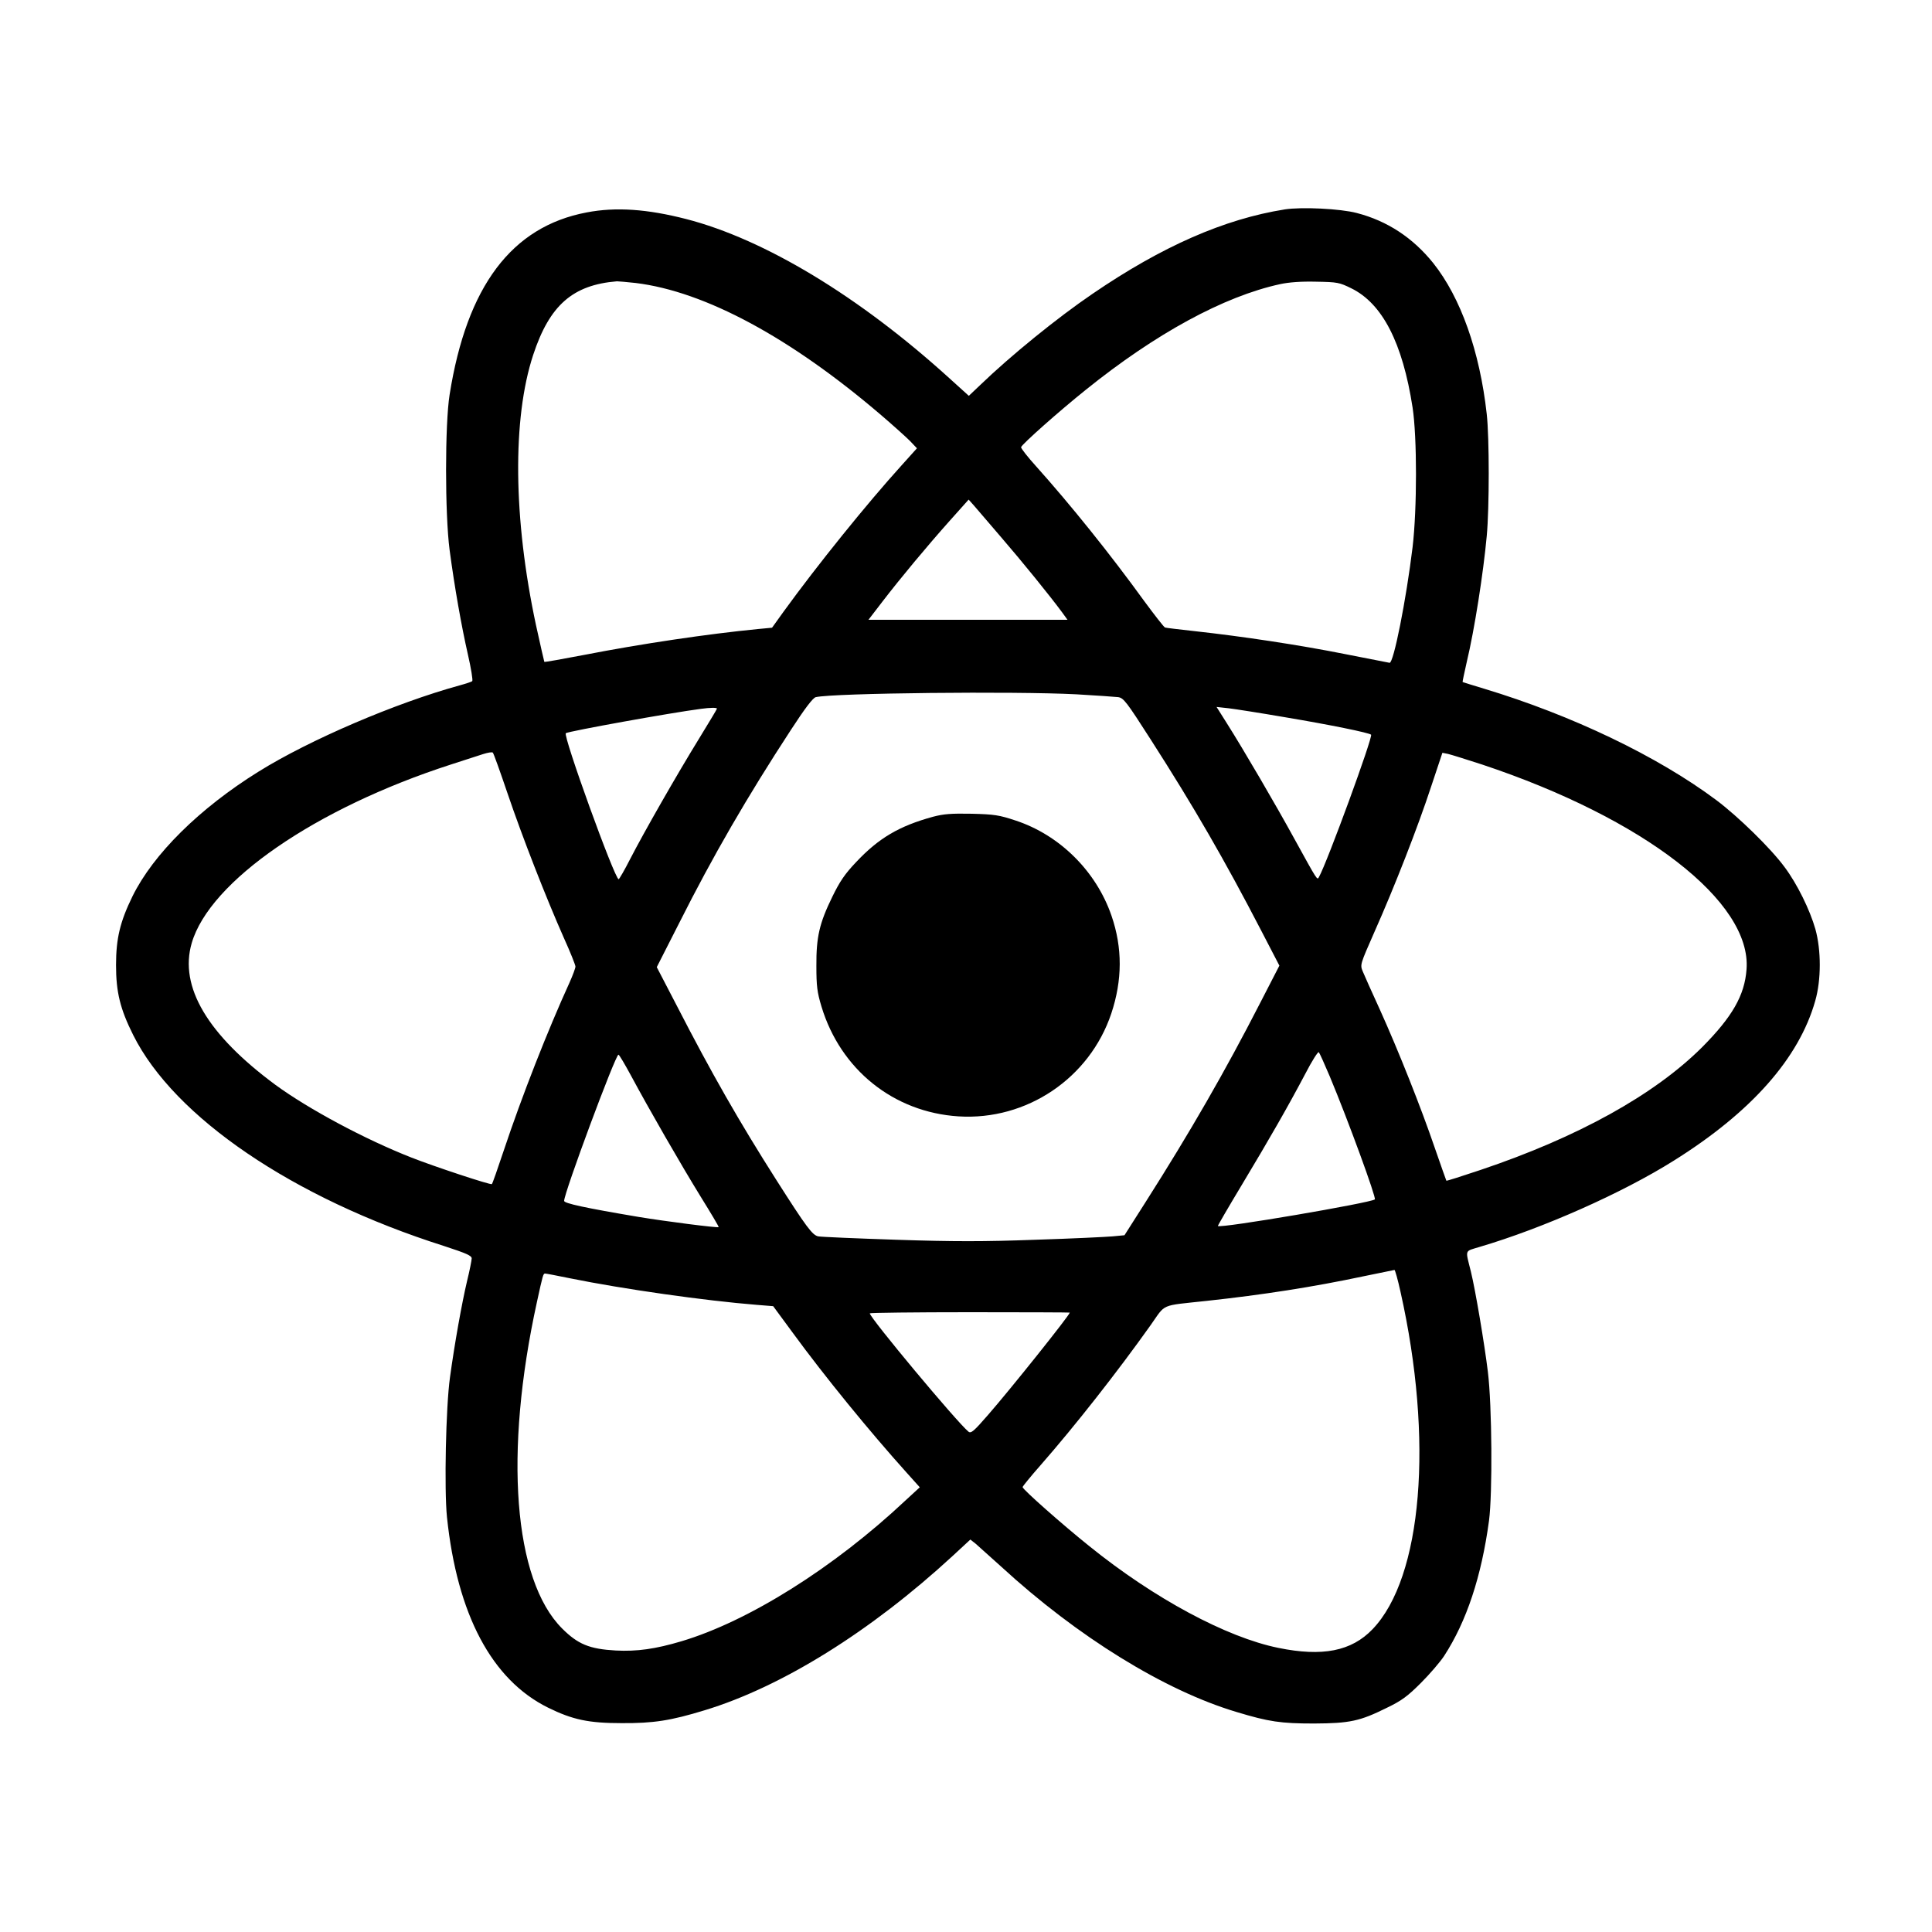 <svg version="1" xmlns="http://www.w3.org/2000/svg" width="1365.333" height="1365.333" viewBox="0 0 1024 1024"><path d="M680.9 111c-32 5.1-64.9 19.5-101.8 44.7-18.8 12.8-43.3 32.7-59.6 48.4l-6 5.7-10.5-9.5c-47.6-43.2-97.8-73.5-139.3-84.2-20.6-5.3-37.3-6.5-52.8-3.5-39.7 7.5-63.5 39.1-72.6 96.6-2.5 15.6-2.5 63.3 0 82.3 2.6 19.6 6.3 40.5 9.7 55.4 1.7 7.4 2.7 13.7 2.3 14.1-.4.4-3.5 1.4-6.8 2.3-33.8 9.3-79.4 28.8-106.5 45.7-31.2 19.4-55.8 43.7-66.8 66.1-6.5 13.3-8.7 22.2-8.7 36.4 0 14.4 2.2 23.3 9.1 37.1 21.8 43.6 84.7 86.4 164.7 111.8 11.9 3.9 14.7 5.1 14.7 6.6 0 1-1.1 6.5-2.5 12.2-2.7 11.4-6.6 33.2-9 50.8-2.2 15.7-3.1 59.4-1.6 74.1 5.4 51.7 23.8 86.3 53.6 101 13 6.4 21.5 8.2 39 8.2 16.8.1 25.9-1.3 43.9-6.8 40.9-12.4 88.1-41.8 131.5-81.8l9.4-8.7 2.8 2.2c1.5 1.3 7.6 6.8 13.6 12.2 40.4 37.1 86.5 65.6 124.7 77 17.2 5.2 23.5 6.1 41.1 6.1 18.8-.1 24.2-1.2 38.5-8.3 7.9-3.8 11-6.1 18.1-13.2 4.7-4.7 10.2-11.1 12.3-14.3 11.9-18.3 19.8-42.1 23.8-71.7 1.9-14.5 1.6-61-.6-78.9-1.8-14.8-6.6-43.3-9-53.1-3-12.1-3.5-10.6 4.6-13.1 33.6-9.9 75.7-28.6 102.9-45.7 41.1-25.7 66.4-54.3 75-84.7 3.2-11.1 3.2-26.8.1-38-2.9-10.2-9.7-24.1-16.4-33-7.2-9.8-24.5-26.7-36.1-35.4-31.2-23.3-76.5-45-123.2-59.1-6-1.8-11.1-3.4-11.3-3.5-.1-.1.9-4.9 2.2-10.6 4.1-17.1 8.8-47.2 10.6-66.8 1.4-15 1.4-52 0-64.6-3.7-33.3-13.8-61.8-28.4-80.1-10.8-13.4-24.3-22.3-40.5-26.5-8.7-2.3-29.2-3.3-38.2-1.9zM337 150c36.7 4.5 82.1 29 130 70 6.3 5.4 13.2 11.6 15.3 13.7l3.7 3.9-8.1 9c-18.3 20.2-44.7 52.9-62.6 77.6l-6.1 8.5-7.4.7c-26.7 2.6-61.8 7.8-92.1 13.7-11.5 2.2-21 3.9-21.2 3.7-.1-.2-2.1-8.9-4.4-19.4-12.1-56.5-12.6-109.6-1.5-143.3 8.7-26.4 21-37.1 44.4-39 .9 0 5.4.4 10 .9zm379.2 2.8c16.5 8.1 27.2 28.9 32.5 63.2 2.4 15.7 2.4 53.7 0 74-3.4 28-10.1 61.7-12.2 61.3-.6-.1-11.3-2.2-24-4.7-23.6-4.7-53.9-9.3-79.5-12.1-8-.9-15-1.7-15.5-1.9-.6-.2-5.4-6.4-10.8-13.7-18.3-25.3-39.4-51.5-57.5-71.7-4.6-5.1-8.2-9.7-8-10.2.6-1.7 20.2-19.1 34.3-30.4 37-29.8 73.1-49.5 103-56 4.6-1 11.2-1.5 19-1.3 11.4.2 12.4.4 18.7 3.5zM530.5 284.6c11.4 13.2 25.9 31.1 32.4 39.9l2.9 4H460.3l7.3-9.5c10-13 23.5-29.2 35.7-42.9l10.1-11.3 2.6 2.9c1.4 1.6 7.9 9.2 14.5 16.9zm40 83.4c10.5.6 20.4 1.3 22.2 1.5 2.9.5 4.4 2.5 17.1 22.3 23.1 36 39.3 64.1 58.7 101.5l9.6 18.5-10.2 19.8c-18.5 36.1-37.1 68.4-60.7 105.5L596 654.7l-6.3.6c-3.4.3-21.9 1.2-41 1.8-27.3 1-43.2 1-73.5 0-21.3-.7-39.9-1.5-41.5-1.8-3.1-.6-6.3-4.9-22.1-29.7-19.8-31.1-34.6-57-52.9-92.6l-10.6-20.4 12-23.6c17.7-35.2 36-66.8 59.2-102.3 7.3-11.2 11.6-16.9 13.1-17.2 9.6-2.2 105.5-3.2 138.1-1.5zM380 375.6c0 .3-4.3 7.4-9.5 15.9-11.7 19-29.2 49.6-36.5 63.8-3 5.9-5.8 10.7-6.1 10.7-2.1 0-29.7-76.4-28-77.4 1.8-1.1 55.5-10.8 71.6-12.9 5.1-.7 8.5-.7 8.5-.1zm300.8 4.5c24.5 4.1 44.9 8.3 45.9 9.3 1.1 1.1-23.2 67.5-27.6 75.4-1 1.8-.6 2.4-13.1-20.3-9.8-17.9-26.9-47.2-35.9-61.4l-5.3-8.4 6.4.7c3.4.4 16.8 2.5 29.6 4.7zM269 420.5c7.8 23 20.4 55.3 29.9 76.7 3.4 7.5 6.1 14.3 6.1 15.1 0 .8-1.4 4.6-3.1 8.4-11.6 25.4-25.3 60.3-34.9 89.1-3.2 9.6-6 17.6-6.3 17.8-.6.6-30.8-9.4-42.7-14.1-24.7-9.7-54.5-25.7-72-38.5-36-26.6-51.1-52-44.4-75.1 9.5-32.8 65.6-71.5 137.4-94.7 6.9-2.2 14.5-4.7 17-5.5 2.5-.8 4.8-1.2 5.2-.8.4.3 3.9 10.1 7.8 21.6zm516.5-15.3c85.9 28.6 143 72.8 140.2 108.6-1 13.8-7.6 25.2-23.6 41.3-25.3 25.2-65.9 47.7-117.4 65-9.8 3.3-18 5.9-18.1 5.7-.1-.2-2.9-8-6.1-17.3-7.3-21.4-19.3-51.6-29.1-73.3-4.2-9.2-8.3-18.3-9.1-20.3-1.5-3.6-1.4-3.7 6.2-21 10.6-23.8 23.1-55.8 30.1-77.2l5.9-17.7 3 .6c1.7.4 9.7 2.9 18 5.6zm-80.7 165.3c9.9 23.7 24.7 64.3 23.9 65.2-1.9 1.8-82 15.5-83.2 14.1-.1-.2 5.6-10 12.7-21.8 14.9-24.8 24.4-41.4 33.6-58.8 3.5-6.8 6.8-12 7.2-11.5.4.4 3 6.2 5.8 12.8zm-370.3-.3c9.5 17.7 26.3 46.9 36.9 64.1 5.4 8.7 9.7 15.9 9.5 16.1-.6.5-28.5-3.1-42.4-5.4-28.5-4.8-39.5-7.2-39.5-8.5 0-4.3 27.2-77.5 28.8-77.5.4 0 3.4 5.1 6.7 11.2zm407.8 114.5c17.6 78.4 11.6 151.3-14.8 178.8-11.2 11.7-26.6 14.7-50 9.9-27.5-5.6-65.8-26.2-100-53.8-14-11.2-35.5-30.2-35.5-31.4 0-.4 4.3-5.7 9.6-11.7 18.3-20.9 40.6-49.3 58.3-74.2 8.2-11.6 4.7-10.1 29.6-12.8 29.7-3.2 56.6-7.4 83-13 8.8-1.8 16.3-3.3 16.6-3.4.3-.1 1.8 5.2 3.2 11.6zM302 677.5c28.6 5.8 71.7 11.9 99.1 14.1l8.7.7 10.3 14c17.1 23.4 40.8 52.4 60.4 74.2l7 7.8-7.5 6.9c-38.1 35.8-83.3 64.1-118.8 74.7-13.8 4.1-23.6 5.5-34.9 4.9-13.9-.8-20-3.3-28.4-11.7-25.7-25.7-30.9-92.9-13.3-173.1 3.1-14.2 3.3-15 4.3-15 .5 0 6.3 1.1 13.1 2.5zm265 18.2c0 1.3-31.5 40.7-43.2 54.1-7.7 8.9-9.2 10.1-10.5 9-6.2-5.1-52.3-60.4-52.3-62.7 0-.3 23.9-.6 53-.6 29.2 0 53 .1 53 .2z"/><path d="M494.5 432.9c-17.9 4.9-28.8 11.3-40.8 24.1-5.9 6.2-8.6 10.2-12.5 18.2-6.9 14.1-8.6 21.4-8.5 36.8 0 10.6.4 13.9 2.7 21.5 10.1 33.4 38.2 56 72.6 58.2 36.1 2.3 69.5-20.2 81-54.5 5.9-17.7 6-34.8.1-51.9-8.1-23.5-27.4-42.7-50.8-50.4-8.7-2.9-11.3-3.3-23.3-3.6-10.9-.2-14.8.1-20.5 1.6z"/></svg>